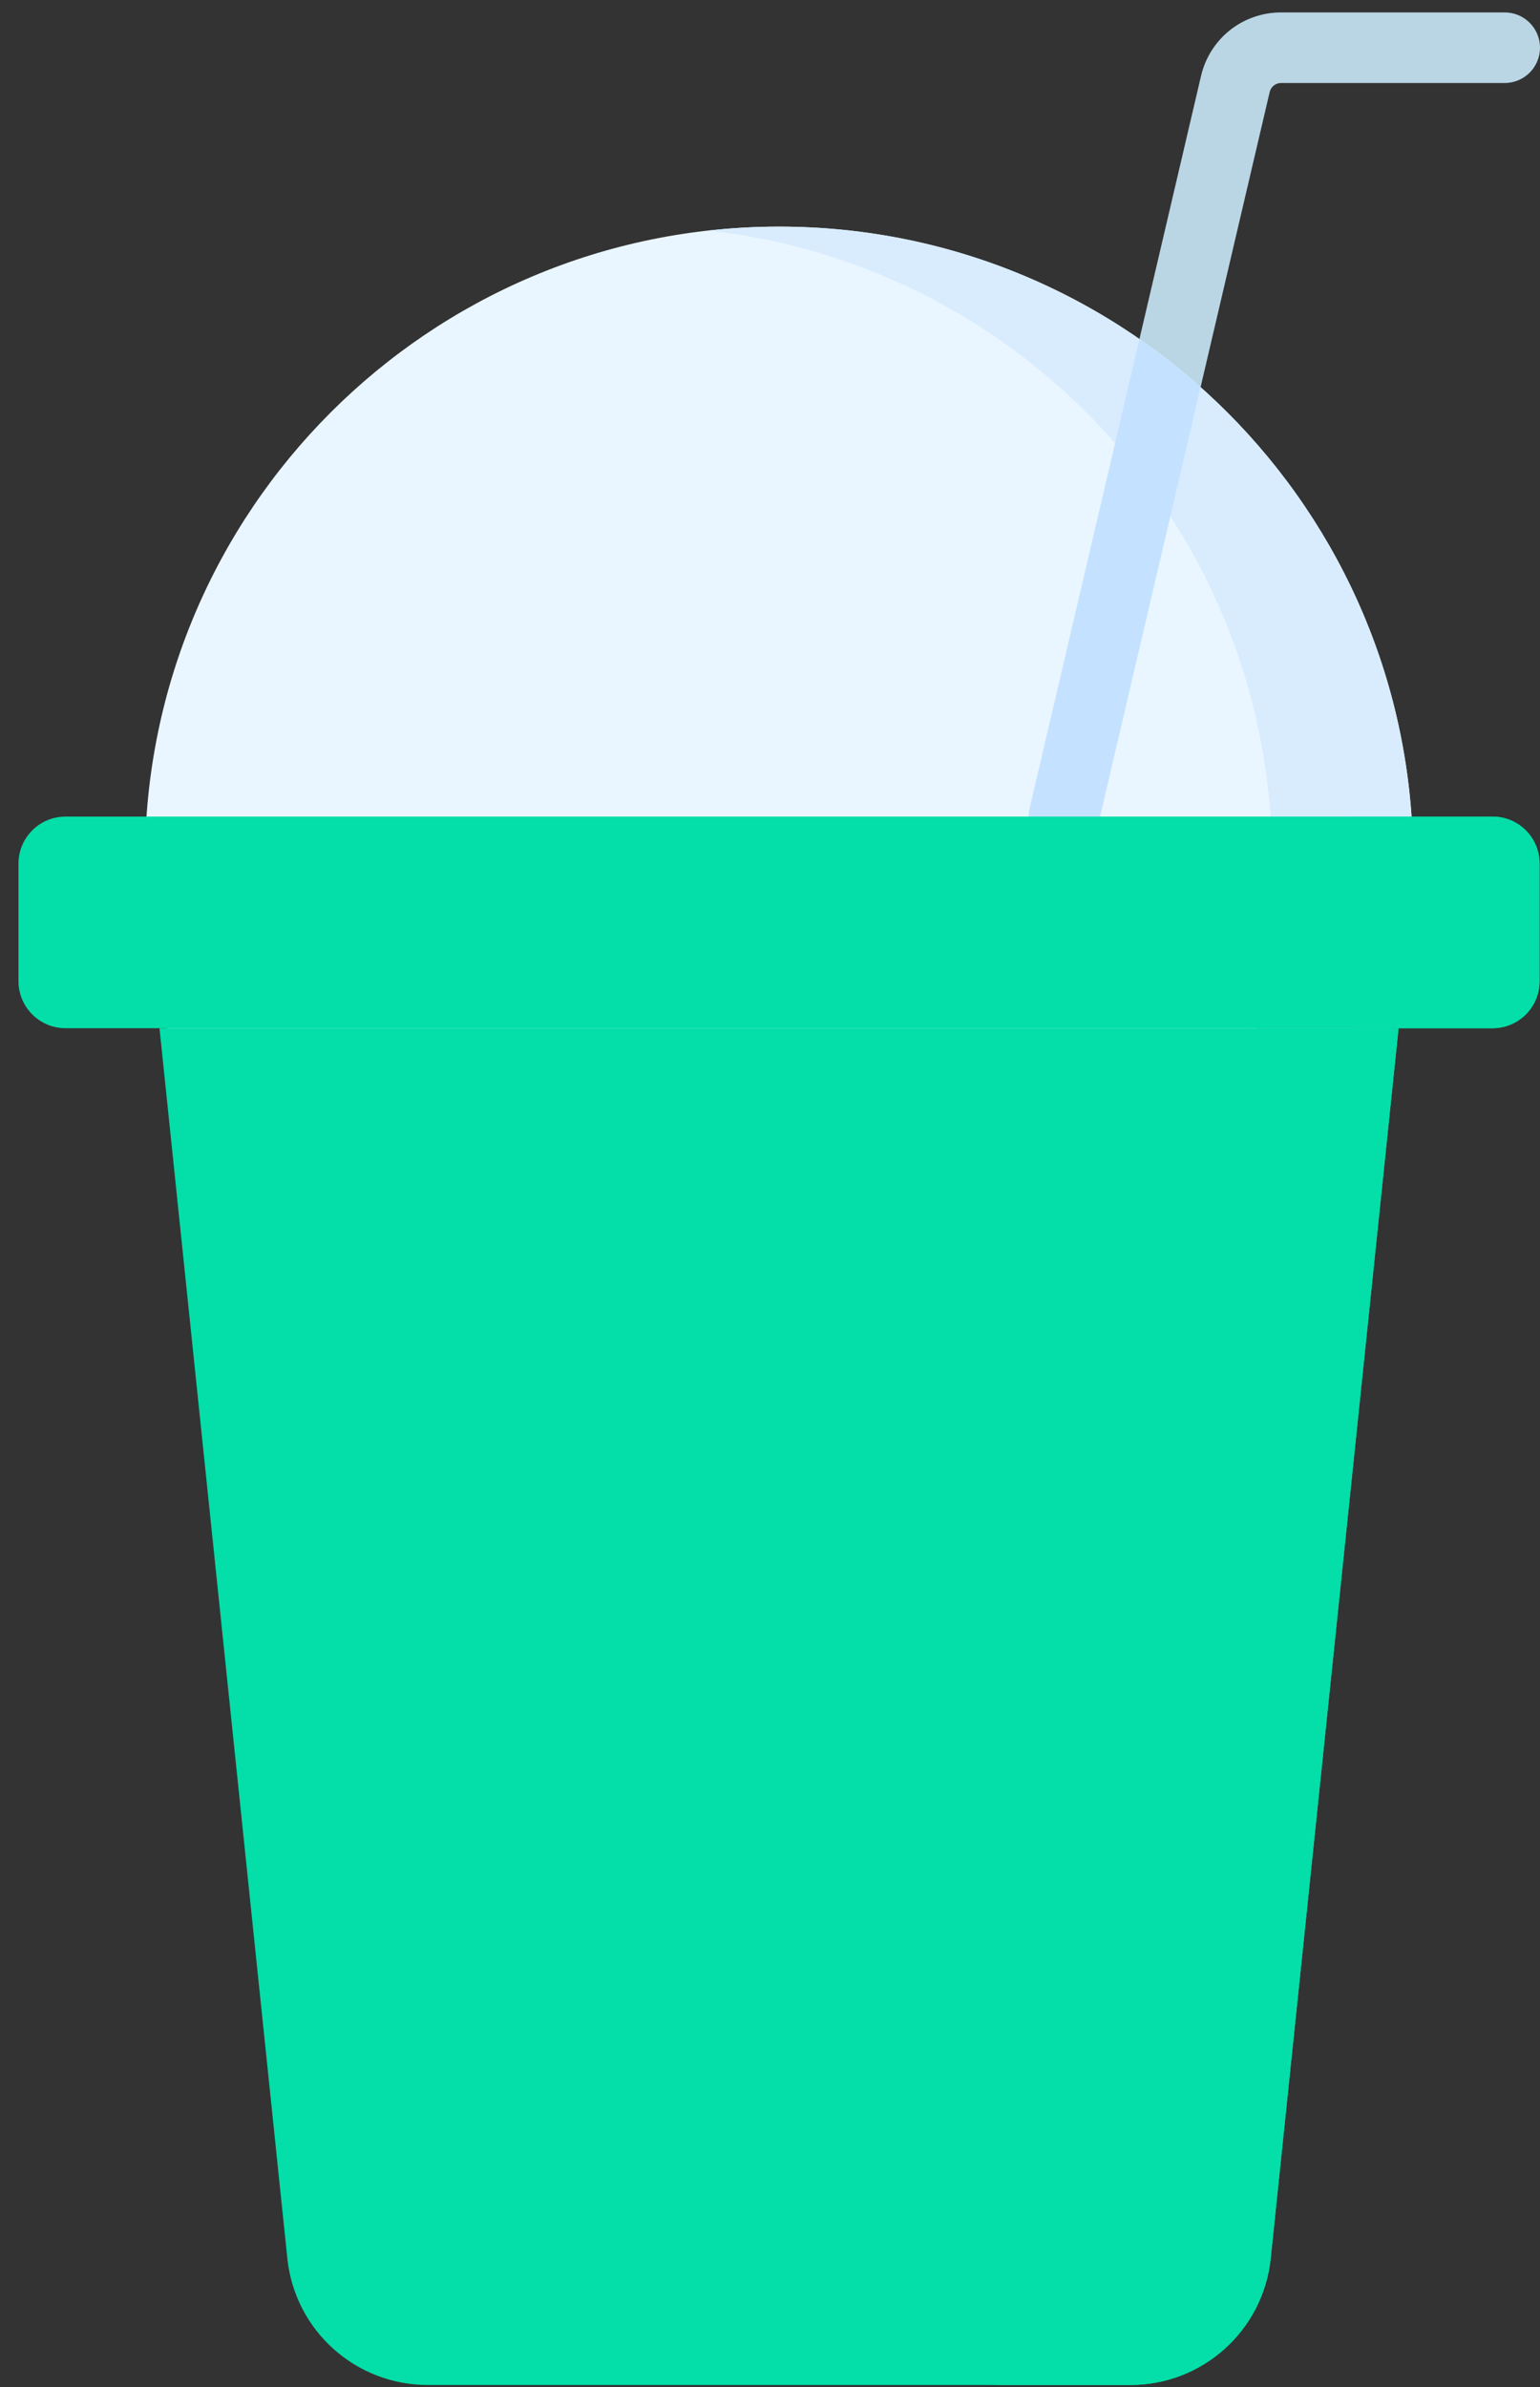 <svg width="71" height="110" viewBox="0 0 71 110" fill="none" xmlns="http://www.w3.org/2000/svg">
<rect x="0" y="0" width="71" height="110" fill="#333333" stroke="none"/>
<path d="M48.684 39.183C47.81 38.978 47.267 38.103 47.472 37.23L55.372 3.501C55.776 1.777 57.294 0.573 59.064 0.573H69.375C70.272 0.573 71 1.301 71 2.199C71 3.096 70.272 3.824 69.375 3.824H59.064C58.811 3.824 58.594 3.996 58.537 4.242L50.637 37.97C50.432 38.851 49.537 39.383 48.684 39.183V39.183Z" fill="#BAD6E5"/>
<path d="M35.917 68.91C52.062 68.91 65.15 55.822 65.15 39.677C65.15 23.532 52.062 10.443 35.917 10.443C19.771 10.443 6.683 23.532 6.683 39.677C6.683 55.822 19.771 68.91 35.917 68.91Z" fill="#EAF6FF"/>
<path d="M35.916 10.443C34.818 10.443 33.733 10.506 32.666 10.624C47.281 12.241 58.649 24.631 58.649 39.677C58.649 54.723 47.281 67.113 32.666 68.73C33.733 68.848 34.818 68.91 35.916 68.91C52.062 68.91 65.15 55.822 65.15 39.677C65.15 23.532 52.062 10.443 35.916 10.443V10.443Z" fill="#D8ECFE"/>
<path d="M52.533 15.624L47.472 37.23C47.267 38.103 47.81 38.978 48.684 39.183C49.537 39.383 50.432 38.852 50.637 37.971L55.352 17.841C54.459 17.047 53.518 16.306 52.533 15.624V15.624Z" fill="#C4E2FF"/>
<path d="M52.119 109.9H19.715C16.384 109.9 13.593 107.383 13.248 104.071L7.353 47.38H64.48L58.584 104.071C58.24 107.383 55.449 109.9 52.119 109.9Z" fill="#04DEA8"/>
<path d="M57.979 47.38L52.084 104.071C51.739 107.383 48.948 109.9 45.617 109.9H52.118C55.449 109.9 58.24 107.383 58.585 104.071L64.48 47.38H57.979Z" fill="#04DEA8"/>
<path d="M68.814 37.629H3.019C1.822 37.629 0.852 38.599 0.852 39.796V45.213C0.852 46.41 1.822 47.38 3.019 47.38H68.814C70.01 47.38 70.981 46.41 70.981 45.213V39.796C70.981 38.599 70.01 37.629 68.814 37.629Z" fill="#04DEA8"/>
<path d="M68.814 37.629H62.313C63.509 37.629 64.48 38.599 64.48 39.796V45.213C64.48 46.41 63.509 47.38 62.313 47.38H68.814C70.01 47.38 70.981 46.41 70.981 45.213V39.796C70.981 38.599 70.01 37.629 68.814 37.629Z" fill="#04DEA8"/>
</svg>
